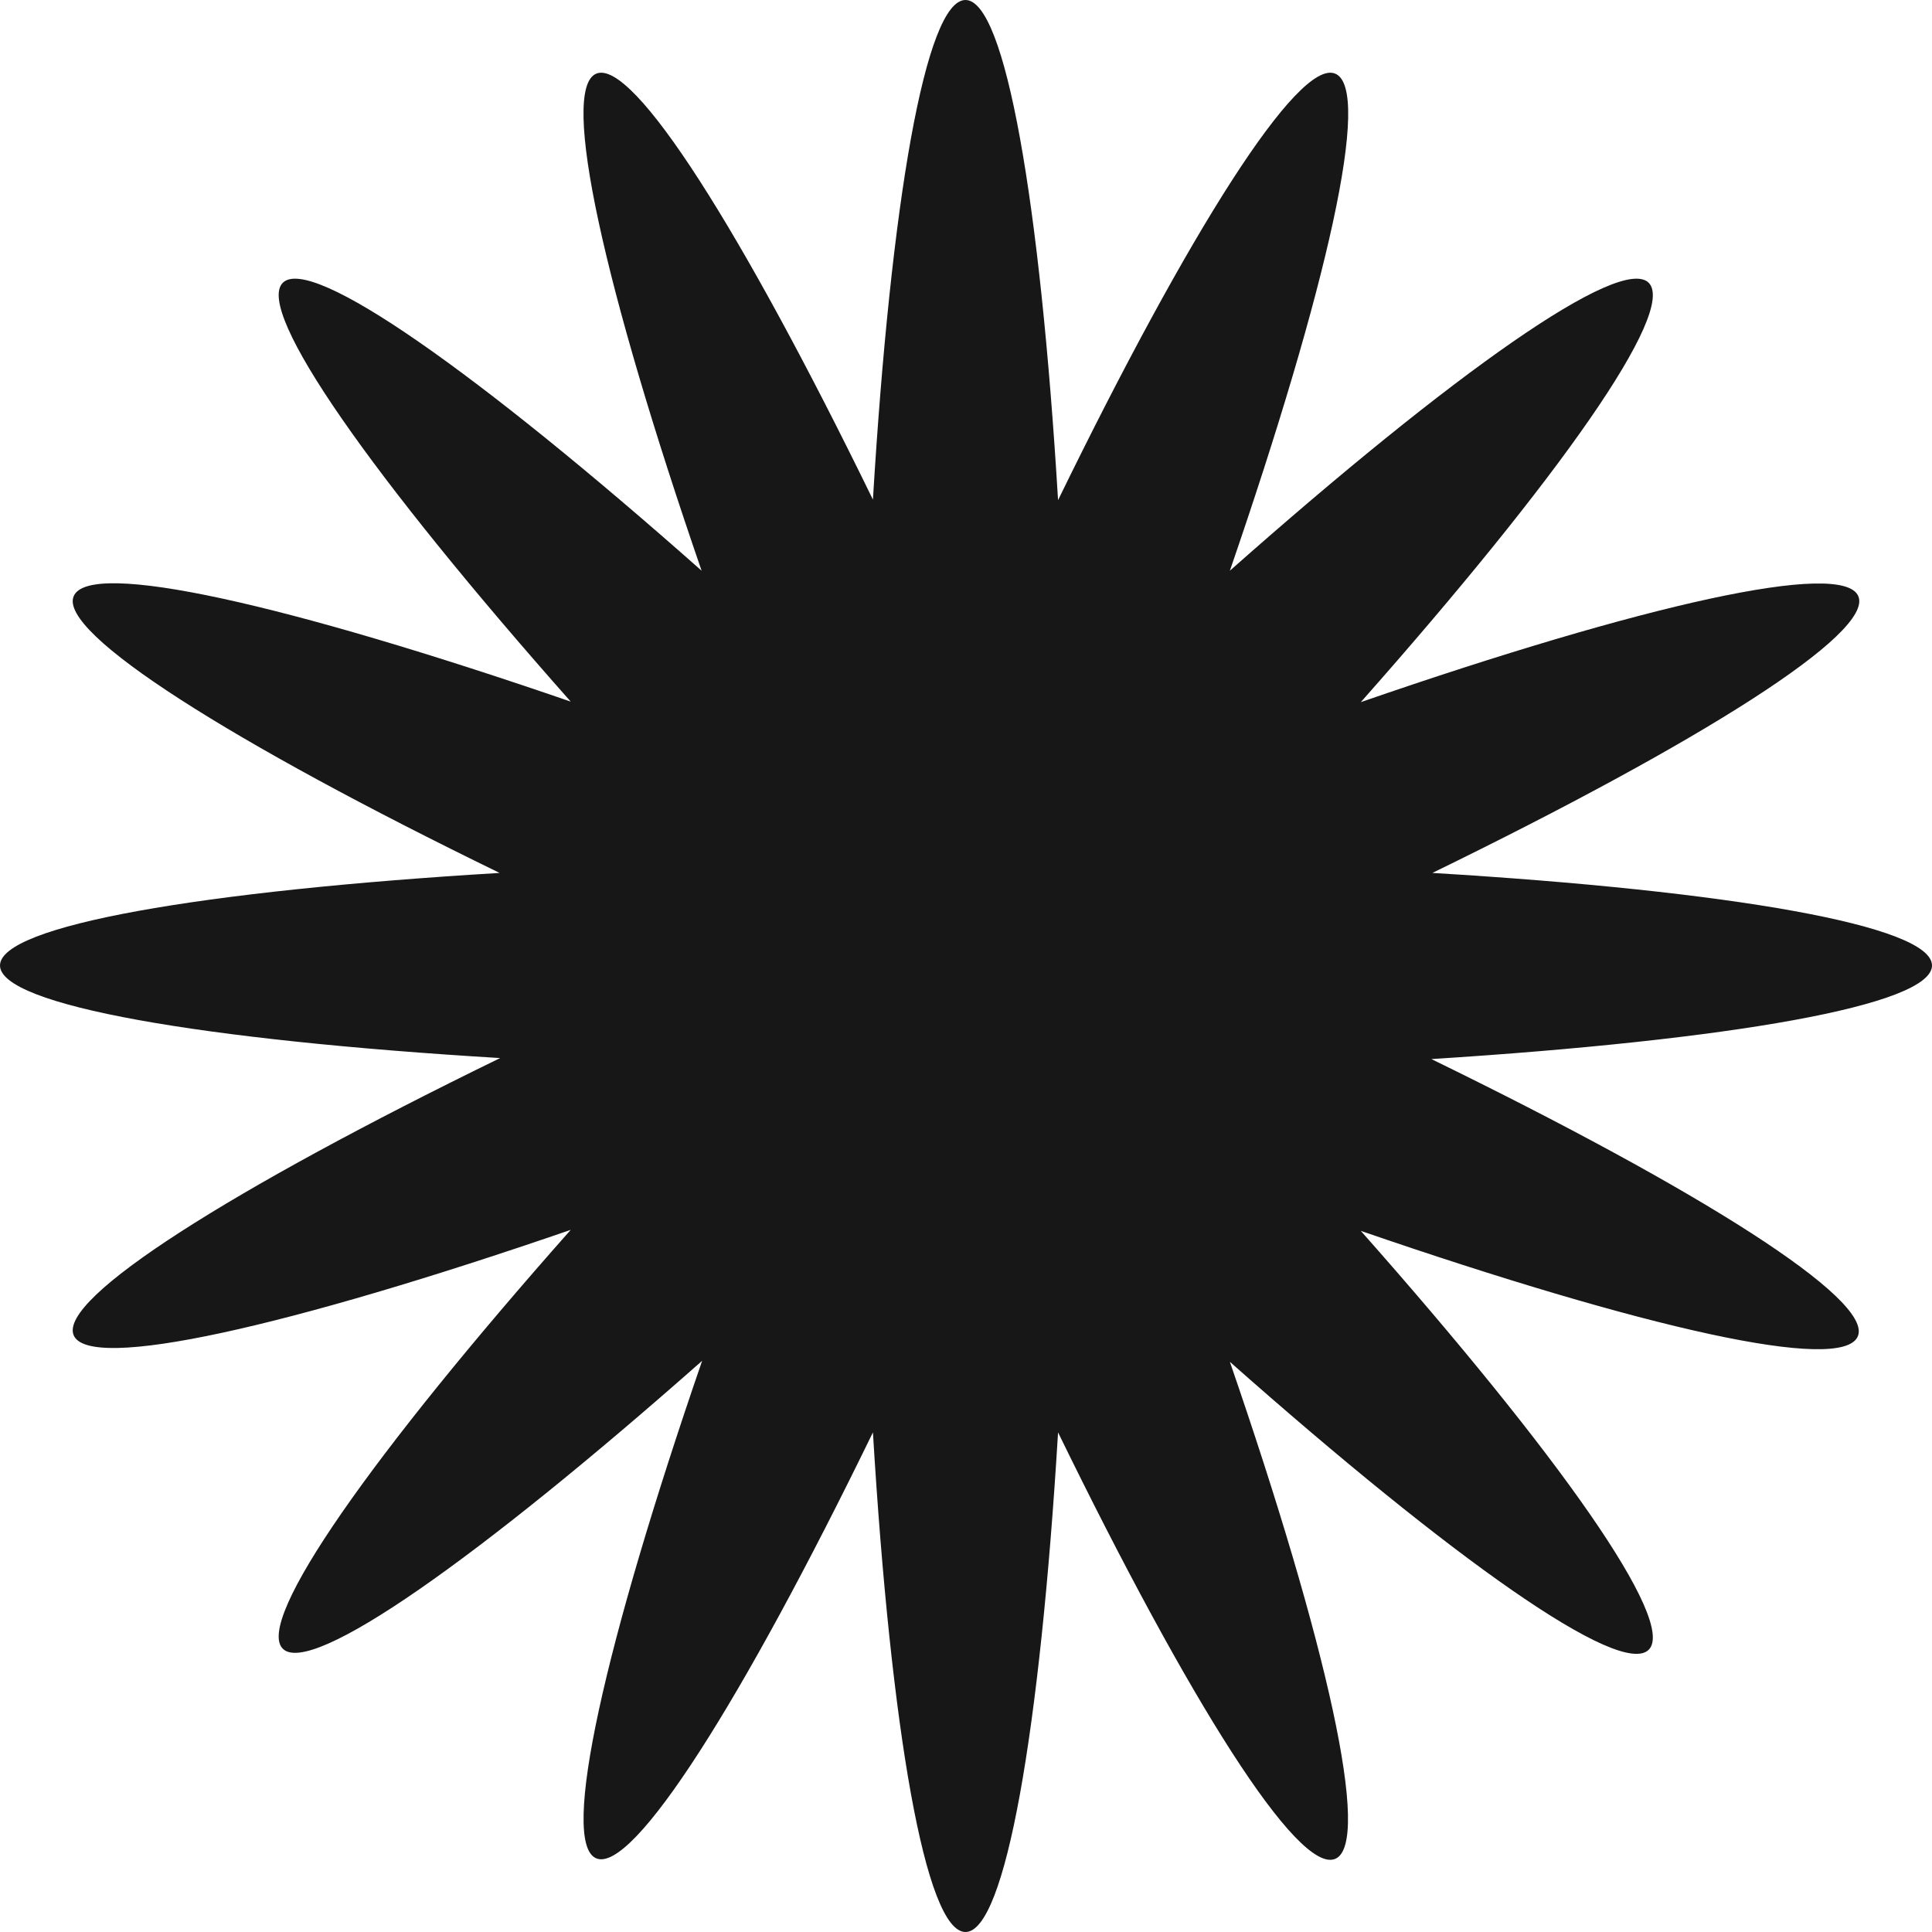 <svg width="40" height="40" viewBox="0 0 40 40" fill="none" xmlns="http://www.w3.org/2000/svg">
<path d="M40 19.989C40 19.164 35.818 18.444 29.656 18.073C35.214 15.363 38.793 13.107 38.475 12.345C38.158 11.583 34.018 12.515 28.174 14.537C32.271 9.91 34.717 6.448 34.135 5.855C33.552 5.273 30.09 7.718 25.463 11.816C27.475 5.971 28.417 1.842 27.644 1.525C26.882 1.207 24.616 4.796 21.906 10.355C21.535 4.182 20.815 0 19.989 0C19.164 0 18.444 4.182 18.073 10.344C15.363 4.786 13.107 1.207 12.345 1.525C11.583 1.842 12.515 5.982 14.526 11.816C9.899 7.718 6.437 5.273 5.855 5.855C5.273 6.437 7.718 9.899 11.816 14.526C5.971 12.515 1.842 11.572 1.525 12.345C1.207 13.107 4.796 15.373 10.344 18.073C4.172 18.444 0 19.164 0 19.989C0 20.815 4.182 21.535 10.355 21.906C4.796 24.616 1.207 26.882 1.525 27.644C1.842 28.407 5.971 27.475 11.816 25.463C7.718 30.09 5.273 33.552 5.855 34.135C6.437 34.717 9.899 32.271 14.537 28.174C12.525 34.018 11.583 38.158 12.345 38.475C13.107 38.793 15.373 35.204 18.073 29.656C18.444 35.828 19.164 40 19.989 40C20.815 40 21.535 35.818 21.906 29.656C24.616 35.214 26.871 38.804 27.644 38.486C28.407 38.168 27.475 34.029 25.463 28.195C30.09 32.292 33.552 34.738 34.135 34.156C34.717 33.573 32.271 30.111 28.174 25.484C34.018 27.496 38.147 28.438 38.465 27.665C38.782 26.903 35.193 24.637 29.635 21.927C35.818 21.535 40 20.815 40 19.989Z" fill="#171717"/>
</svg>
